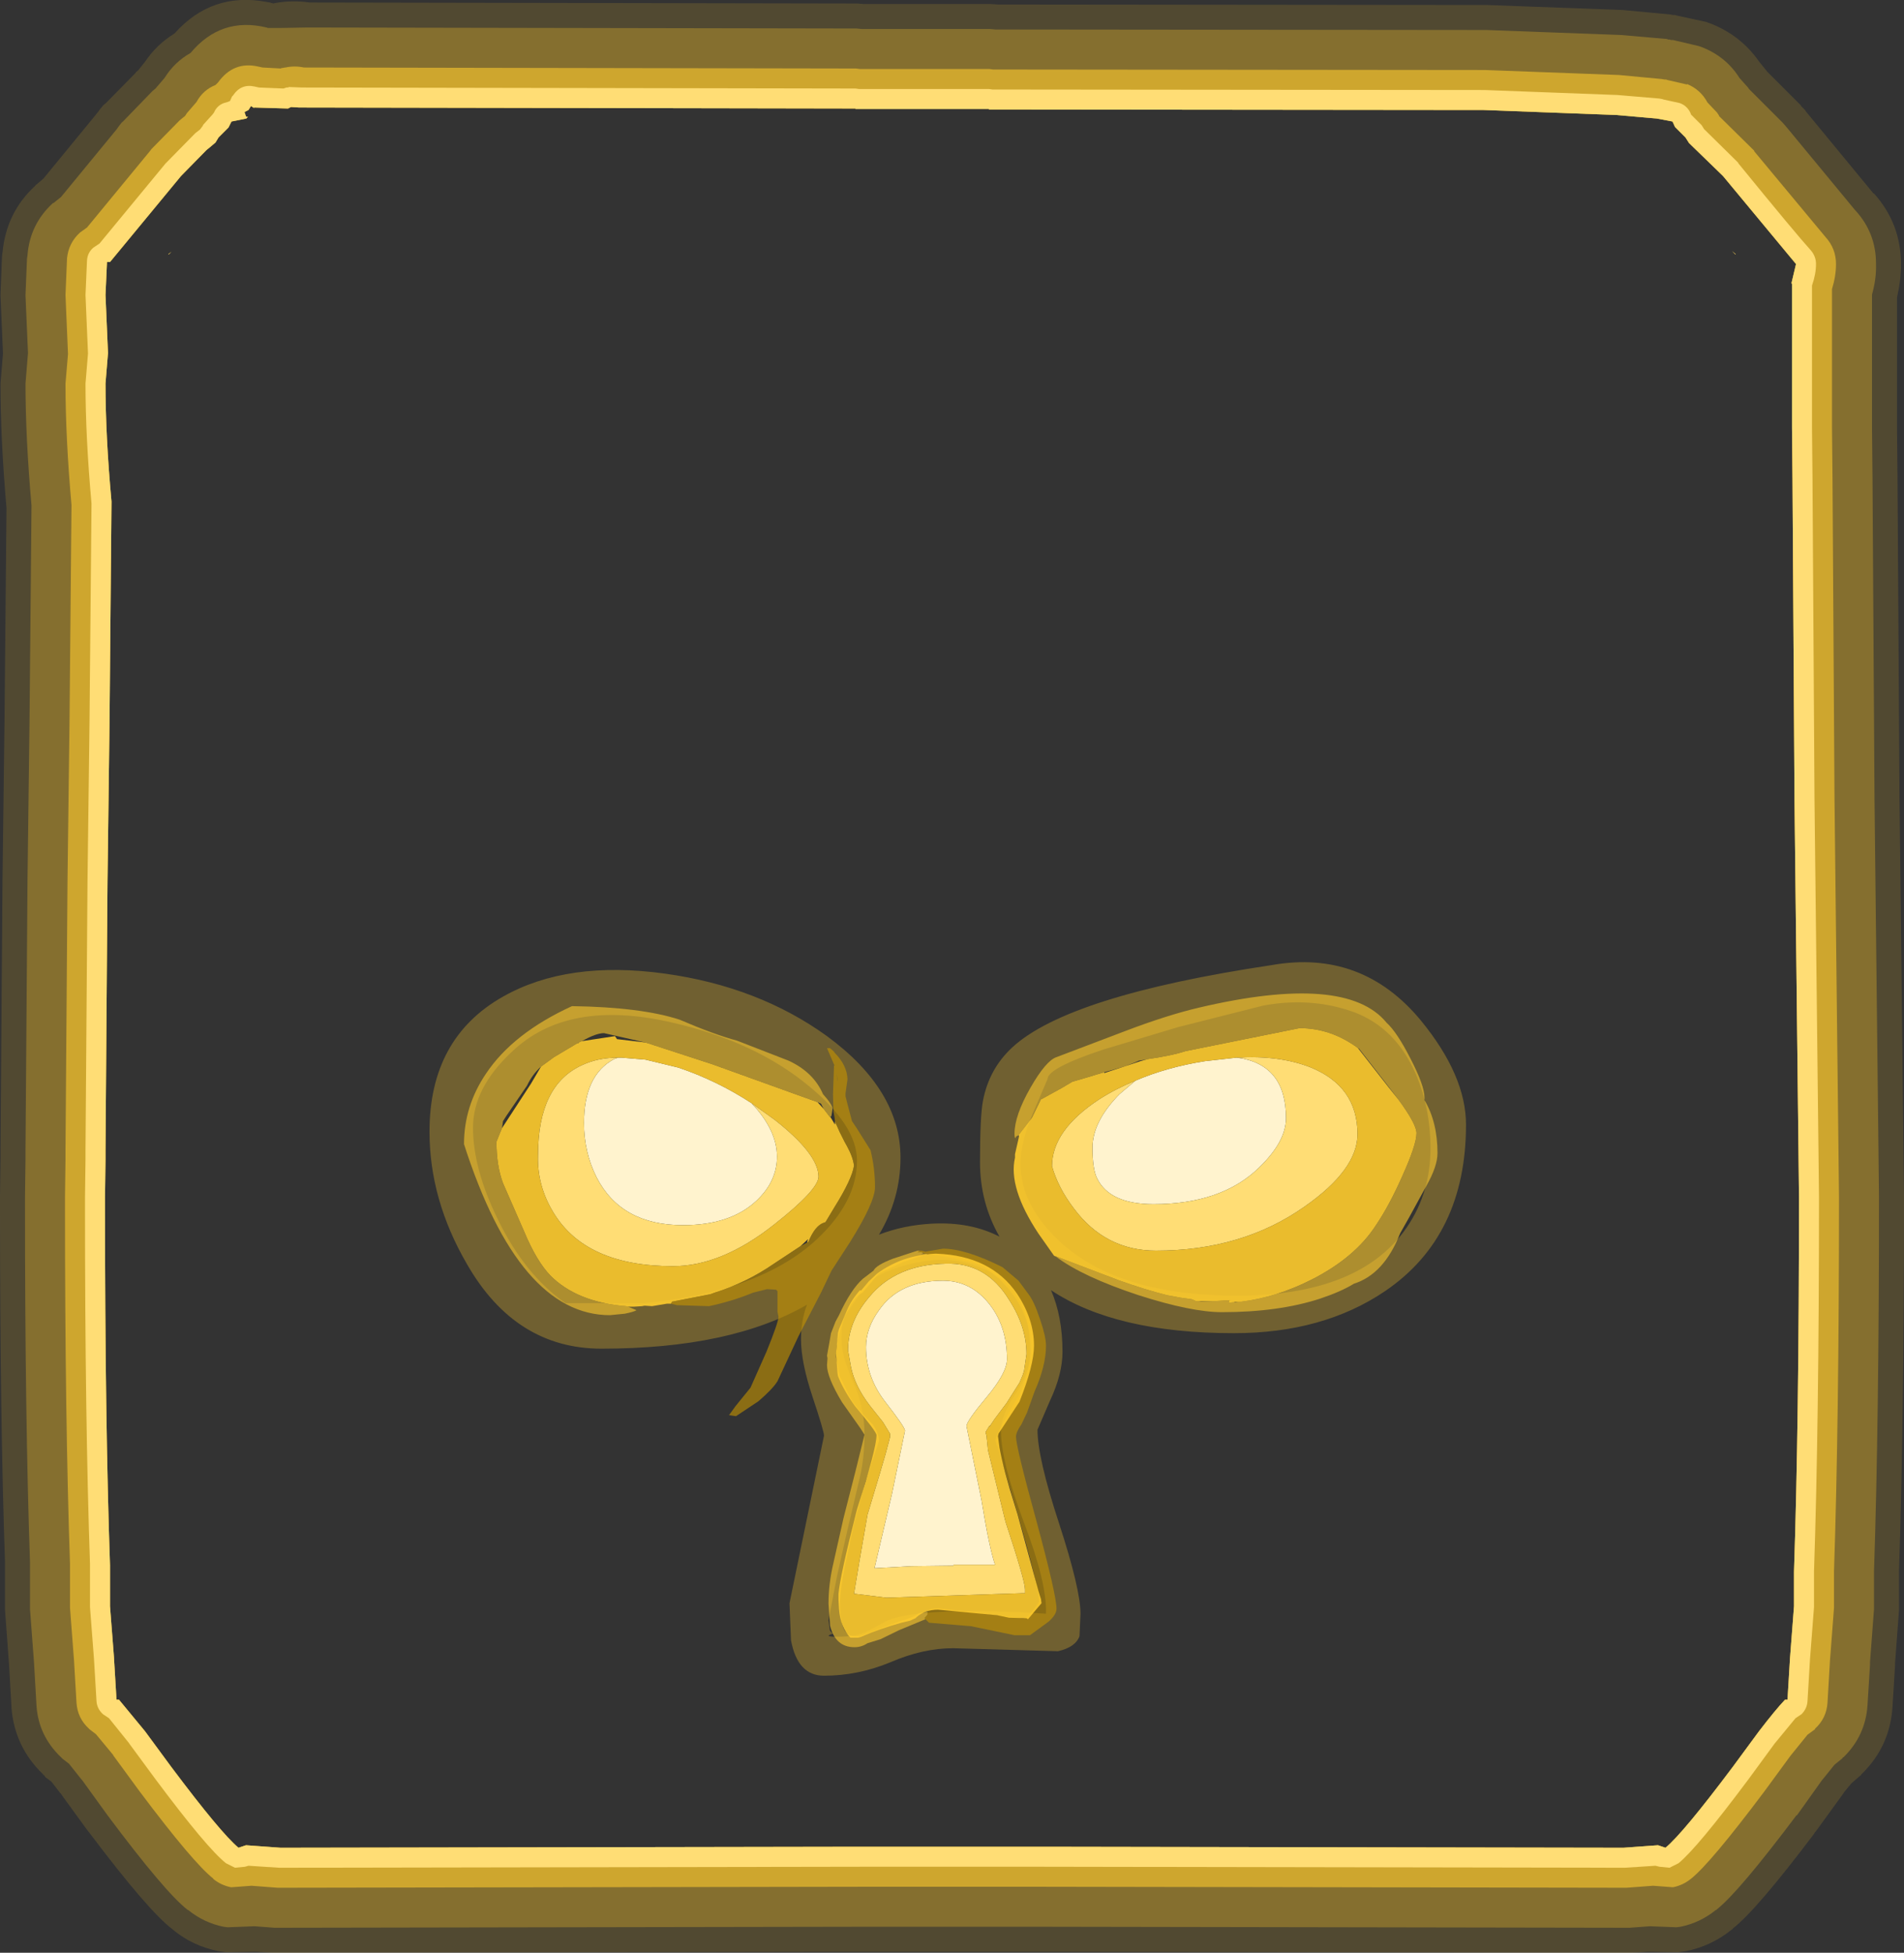 <?xml version="1.0" encoding="UTF-8" standalone="no"?>
<svg xmlns:ffdec="https://www.free-decompiler.com/flash" xmlns:xlink="http://www.w3.org/1999/xlink" ffdec:objectType="frame" height="195.25px" width="190.4px" xmlns="http://www.w3.org/2000/svg">
  <rect width="100%" height="100%" fill="#333333" stroke="none"/>
  <g transform="matrix(1.0, 0.0, 0.0, 1.0, 0.0, 0.0)">
    <use ffdec:characterId="249" height="195.25" transform="matrix(1.0, 0.0, 0.0, 1.0, 0.0, 0.0)" width="190.4" xlink:href="#sprite0"/>
  </g>
  <defs>
    <g id="sprite0" transform="matrix(1.0, 0.0, 0.0, 1.0, 90.2, 133.9)">
      <use ffdec:characterId="248" height="195.25" transform="matrix(1.0, 0.0, 0.0, 1.0, -90.2, -133.9)" width="190.4" xlink:href="#shape0"/>
    </g>
    <g id="shape0" transform="matrix(1.0, 0.0, 0.0, 1.0, 90.2, 133.9)">
      <path d="M86.55 -126.7 L89.9 -123.35 89.7 -123.5 89.9 -123.35 89.9 -123.3 90.35 -122.85 90.35 -122.8 90.6 -122.5 97.15 -114.55 97.2 -114.55 Q99.85 -111.6 99.9 -107.6 L99.9 -107.5 Q99.9 -105.9 99.5 -104.15 L99.5 -91.15 99.55 -86.1 99.75 -54.1 100.2 -14.2 100.2 -14.15 Q100.2 8.3 99.7 23.15 L99.7 23.3 99.7 23.35 99.7 26.55 99.7 26.8 99.7 26.9 99.7 27.05 99.7 27.1 99.3 32.45 99.3 32.7 99.05 36.75 Q98.8 40.7 96.0 43.45 L95.85 43.6 95.9 43.55 95.9 43.6 95.75 43.7 95.7 43.75 94.95 44.4 94.2 45.3 94.15 45.4 91.5 49.05 91.35 49.25 91.25 49.35 91.25 49.4 Q85.4 57.15 83.05 58.95 L83.05 59.0 82.95 59.05 Q80.9 60.7 78.35 61.2 L77.6 61.3 74.65 61.25 72.95 61.35 72.85 61.35 72.6 61.35 72.45 61.35 72.4 61.35 72.25 61.35 72.15 61.35 14.0 61.25 13.45 61.25 8.7 61.25 -2.65 61.25 -3.4 61.25 -3.45 61.25 -4.0 61.25 -61.85 61.35 -62.25 61.35 -62.35 61.35 -62.4 61.35 -62.5 61.35 -62.8 61.35 -62.9 61.35 -64.65 61.25 -67.5 61.3 -67.6 61.3 -68.3 61.2 Q-70.9 60.7 -72.9 59.05 L-72.95 59.0 Q-75.35 57.2 -81.3 49.3 L-81.5 49.05 -83.9 45.75 -84.1 45.45 -84.2 45.35 -85.05 44.25 -85.65 43.8 -85.7 43.75 -85.7 43.7 -85.8 43.6 -85.85 43.55 -85.85 43.6 -85.9 43.55 -85.85 43.55 -85.9 43.5 Q-88.75 40.75 -89.05 36.85 L-89.05 36.8 -89.3 32.45 -89.7 27.05 -89.7 26.9 -89.7 26.8 -89.7 26.7 -89.7 26.65 -89.7 23.6 -89.7 22.95 -89.7 22.8 -89.7 22.6 -89.7 22.55 -89.7 22.4 -89.7 22.25 Q-90.2 7.9 -90.2 -13.25 L-90.2 -13.7 -90.2 -14.2 -90.15 -18.0 -90.15 -18.05 -90.15 -18.85 -89.95 -45.8 -89.75 -61.65 -89.55 -83.1 Q-90.15 -90.0 -90.15 -95.5 L-90.15 -95.55 -89.9 -98.55 -90.15 -104.35 -90.15 -104.4 -90.0 -108.25 -89.95 -108.7 -89.95 -108.6 Q-89.6 -112.65 -86.65 -115.35 L-86.65 -115.4 -86.55 -115.45 -85.85 -116.05 -80.6 -122.45 -80.25 -122.9 -80.3 -122.85 -79.85 -123.4 -79.6 -123.6 -76.6 -126.65 -76.65 -126.65 -76.4 -126.85 -75.75 -127.65 Q-74.55 -129.45 -72.75 -130.55 -69.0 -134.75 -63.5 -133.7 L-63.2 -133.65 -63.05 -133.6 -62.85 -133.55 -62.7 -133.6 -62.65 -133.6 Q-60.95 -133.9 -59.25 -133.65 L-4.5 -133.55 -3.85 -133.5 8.85 -133.5 9.55 -133.45 58.3 -133.4 58.45 -133.4 58.5 -133.4 72.05 -132.9 76.85 -132.45 77.1 -132.4 77.15 -132.4 77.2 -132.4 77.3 -132.4 77.45 -132.35 80.45 -131.7 80.55 -131.65 80.85 -131.55 Q83.9 -130.35 85.7 -127.75 L86.55 -126.7 M71.85 48.55 L71.6 48.55 71.85 48.55 M83.35 -108.5 L83.35 -108.45 83.0 -108.8 83.35 -108.5 M88.95 -105.6 L89.4 -107.5 82.1 -116.3 78.7 -119.6 78.35 -120.15 77.3 -121.2 77.05 -121.75 75.75 -122.0 75.45 -122.05 71.45 -122.4 58.2 -122.9 8.7 -122.95 8.7 -123.0 -4.65 -123.0 -4.65 -123.05 -60.3 -123.15 -61.1 -123.2 -61.4 -123.05 -64.8 -123.15 -64.8 -123.1 -65.1 -123.3 -65.35 -122.9 -65.75 -122.7 -65.6 -122.25 -65.4 -122.2 -65.55 -122.1 -65.55 -122.05 -67.05 -121.75 -67.35 -121.15 -68.35 -120.15 -68.65 -119.65 -69.3 -119.1 -69.55 -118.9 -72.1 -116.3 -79.2 -107.7 -79.5 -107.7 -79.65 -104.4 -79.4 -98.6 -79.65 -95.55 Q-79.65 -90.3 -79.05 -83.75 L-79.25 -61.5 -79.45 -45.7 -79.65 -18.9 -79.65 -18.0 -79.7 -14.2 -79.7 -13.7 -79.7 -13.25 Q-79.7 8.2 -79.2 22.6 L-79.2 23.25 -79.2 26.7 -78.8 31.85 -78.8 31.9 -78.55 36.05 -78.3 36.05 -75.7 39.2 -73.05 42.8 Q-68.1 49.4 -66.35 50.85 L-65.6 50.6 -62.15 50.85 -4.0 50.75 -3.45 50.75 8.7 50.75 13.45 50.75 14.0 50.75 72.15 50.85 75.6 50.6 76.35 50.85 Q78.1 49.4 83.05 42.8 L85.7 39.2 Q87.35 37.05 88.3 36.05 L88.55 36.05 88.8 31.9 89.2 26.7 89.2 23.25 Q89.7 8.4 89.7 -14.2 L89.25 -53.9 89.05 -86.0 89.0 -91.15 89.0 -105.5 88.95 -105.6 M-73.35 -108.5 L-73.05 -108.75 -73.35 -108.45 -73.35 -108.5" fill="#ffcb2d" fill-opacity="0.149" fill-rule="evenodd" stroke="none"/>
      <path d="M84.6 -125.15 L84.7 -125.0 88.0 -121.7 88.05 -121.65 88.4 -121.25 88.65 -120.95 95.3 -112.9 95.35 -112.85 Q97.4 -110.6 97.4 -107.55 L97.4 -107.5 Q97.45 -106.05 97.0 -104.45 L97.0 -91.15 97.05 -86.05 97.25 -54.05 97.7 -14.2 97.7 -14.15 Q97.7 8.35 97.2 23.2 L97.2 23.3 97.2 23.35 97.2 26.6 97.2 26.85 97.2 27.0 96.8 32.3 96.8 32.55 96.8 32.6 96.55 36.6 Q96.35 39.65 94.15 41.8 L94.1 41.8 94.05 41.9 93.25 42.55 92.0 44.1 92.1 43.95 89.5 47.6 89.45 47.6 Q83.7 55.25 81.5 57.0 L81.45 57.05 81.35 57.1 Q79.8 58.35 77.85 58.75 L77.45 58.8 77.4 58.8 74.8 58.7 72.75 58.85 72.5 58.85 72.3 58.85 72.15 58.85 14.0 58.75 13.45 58.75 8.7 58.75 -2.85 58.75 -3.4 58.75 -3.45 58.75 -4.0 58.75 -61.95 58.85 -62.3 58.85 -62.5 58.85 -62.75 58.85 -64.75 58.7 -67.35 58.8 -67.45 58.8 -67.85 58.75 Q-69.8 58.35 -71.35 57.1 L-71.45 57.05 Q-73.7 55.3 -79.45 47.6 L-82.05 44.0 -82.0 44.1 -82.15 43.9 -83.3 42.45 -83.95 41.95 -84.0 41.9 -84.1 41.8 Q-86.35 39.65 -86.55 36.65 L-86.8 32.3 -87.2 27.0 -87.2 26.85 -87.2 26.7 -87.2 26.65 -87.2 23.55 -87.2 22.85 -87.2 22.7 -87.2 22.6 -87.2 22.55 -87.2 22.45 -87.2 22.3 Q-87.7 7.95 -87.7 -13.25 L-87.7 -13.7 -87.7 -14.2 -87.65 -18.0 -87.65 -18.05 -87.65 -18.9 -87.45 -45.8 -87.25 -61.6 -87.05 -83.35 Q-87.65 -90.15 -87.65 -95.55 L-87.4 -98.6 -87.65 -104.35 -87.65 -104.4 -87.5 -108.05 -87.45 -108.35 -87.45 -108.4 Q-87.2 -111.5 -84.9 -113.6 L-84.85 -113.6 -84.1 -114.2 -78.55 -120.95 -78.3 -121.3 -77.95 -121.75 -78.0 -121.65 -74.95 -124.8 -74.65 -125.05 -73.75 -126.1 Q-72.75 -127.7 -71.15 -128.6 -68.1 -132.25 -63.55 -131.15 L-63.7 -131.2 -63.4 -131.1 -62.5 -131.1 -62.3 -131.1 -59.45 -131.15 -4.55 -131.05 -4.05 -131.0 8.8 -131.0 9.35 -130.95 58.3 -130.9 58.4 -130.9 71.9 -130.4 76.5 -130.0 76.6 -129.95 76.75 -129.95 76.9 -129.9 77.05 -129.9 77.1 -129.9 79.65 -129.3 79.95 -129.2 Q82.4 -128.25 83.75 -126.1 L84.6 -125.15 M83.1 -108.7 L83.35 -108.5 83.35 -108.45 83.1 -108.7 M71.85 48.55 L71.6 48.55 71.85 48.55 M89.0 -105.5 L88.95 -105.6 89.4 -107.5 82.1 -116.3 78.7 -119.6 78.35 -120.15 77.3 -121.2 77.05 -121.75 75.75 -122.0 75.45 -122.05 71.45 -122.4 58.2 -122.9 8.7 -122.95 8.7 -123.0 -4.65 -123.0 -4.65 -123.05 -60.3 -123.15 -61.1 -123.2 -61.4 -123.05 -64.8 -123.15 -64.8 -123.1 -65.1 -123.3 -65.35 -122.9 -65.75 -122.7 -65.6 -122.25 -65.4 -122.2 -65.55 -122.1 -65.55 -122.05 -67.05 -121.75 -67.35 -121.15 -68.35 -120.15 -68.65 -119.65 -69.3 -119.1 -69.55 -118.9 -72.1 -116.3 -79.2 -107.7 -79.5 -107.7 -79.65 -104.4 -79.4 -98.6 -79.65 -95.55 Q-79.65 -90.3 -79.05 -83.75 L-79.25 -61.5 -79.45 -45.7 -79.65 -18.9 -79.65 -18.0 -79.7 -14.2 -79.7 -13.7 -79.7 -13.25 Q-79.7 8.2 -79.2 22.6 L-79.2 23.25 -79.2 26.7 -78.8 31.85 -78.8 31.9 -78.55 36.05 -78.3 36.05 -75.7 39.2 -73.05 42.8 Q-68.1 49.4 -66.35 50.85 L-65.6 50.6 -62.15 50.85 -4.0 50.75 -3.45 50.75 8.7 50.75 13.45 50.75 14.0 50.75 72.15 50.85 75.6 50.6 76.35 50.85 Q78.1 49.4 83.05 42.8 L85.7 39.2 Q87.35 37.05 88.3 36.05 L88.55 36.05 88.8 31.9 89.2 26.7 89.2 23.25 Q89.7 8.4 89.7 -14.2 L89.25 -53.9 89.05 -86.0 89.0 -91.15 89.0 -105.5 M83.05 -108.75 L83.0 -108.8 83.05 -108.75 M-73.35 -108.5 L-73.05 -108.75 -73.35 -108.45 -73.35 -108.5" fill="#ffcb2d" fill-opacity="0.298" fill-rule="evenodd" stroke="none"/>
      <path d="M81.6 -122.5 L81.7 -122.35 81.7 -122.3 85.1 -118.95 85.25 -118.8 85.2 -118.8 92.35 -110.2 Q93.4 -109.05 93.4 -107.5 93.4 -106.3 93.0 -105.0 L93.0 -91.15 93.05 -86.05 93.25 -54.0 93.7 -14.2 93.7 -14.15 Q93.7 8.35 93.2 23.2 L93.2 23.3 93.2 23.35 93.2 26.65 93.2 26.85 92.8 32.1 92.55 36.35 Q92.45 37.9 91.3 38.95 L91.3 39.0 90.55 39.55 88.85 41.65 86.25 45.2 Q80.85 52.4 78.9 53.95 78.1 54.6 77.1 54.8 L75.1 54.65 72.45 54.85 72.4 54.85 72.15 54.85 14.0 54.75 13.45 54.75 8.7 54.75 -3.0 54.75 -3.45 54.75 -4.0 54.75 -62.05 54.85 -62.35 54.85 -62.45 54.85 -65.05 54.65 -67.05 54.8 -67.1 54.8 Q-68.1 54.6 -68.9 53.95 L-68.85 53.95 Q-70.85 52.4 -76.25 45.2 L-78.85 41.65 -78.9 41.55 -80.6 39.5 -81.25 39.0 -81.3 38.95 Q-82.45 37.9 -82.55 36.35 L-82.8 32.1 -83.2 26.85 -83.2 26.8 -83.2 26.7 -83.2 23.4 -83.2 22.75 -83.2 22.6 -83.2 22.45 Q-83.7 8.05 -83.7 -13.25 L-83.7 -13.7 -83.7 -14.2 -83.65 -18.0 -83.65 -18.9 -83.45 -45.75 -83.25 -61.55 -83.05 -83.4 Q-83.65 -90.15 -83.65 -95.55 L-83.4 -98.5 -83.65 -104.4 -83.5 -108.0 -83.5 -108.05 Q-83.35 -109.6 -82.2 -110.65 L-81.5 -111.15 -75.2 -118.8 -75.05 -119.0 -72.25 -121.85 -71.95 -122.1 -71.7 -122.3 -71.5 -122.6 -70.55 -123.7 Q-69.9 -124.9 -68.65 -125.4 L-68.4 -125.65 Q-66.85 -127.8 -64.4 -127.25 L-63.95 -127.15 -62.1 -127.05 -62.05 -127.1 -61.95 -127.1 -61.7 -127.15 -61.65 -127.15 Q-60.75 -127.35 -59.8 -127.15 L-4.6 -127.05 -4.2 -127.0 8.75 -127.0 9.1 -126.95 58.3 -126.9 71.7 -126.4 75.95 -126.0 76.25 -125.95 76.4 -125.95 76.55 -125.9 78.5 -125.45 78.5 -125.5 Q79.85 -124.95 80.55 -123.65 L81.5 -122.65 81.6 -122.5 M71.85 48.55 L71.6 48.55 71.85 48.55 M88.95 -105.6 L89.4 -107.5 82.1 -116.3 78.7 -119.6 78.35 -120.15 77.3 -121.2 77.05 -121.75 75.75 -122.0 75.45 -122.05 71.45 -122.4 58.2 -122.9 8.7 -122.95 8.7 -123.0 -4.65 -123.0 -4.65 -123.05 -60.3 -123.15 -61.1 -123.2 -61.4 -123.05 -64.8 -123.15 -64.8 -123.1 -65.1 -123.3 -65.35 -122.9 -65.75 -122.7 -65.6 -122.25 -65.4 -122.2 -65.55 -122.1 -65.55 -122.05 -67.05 -121.75 -67.35 -121.15 -68.35 -120.15 -68.65 -119.65 -69.3 -119.1 -69.55 -118.9 -72.1 -116.3 -79.2 -107.7 -79.5 -107.7 -79.65 -104.4 -79.4 -98.6 -79.65 -95.55 Q-79.65 -90.3 -79.05 -83.75 L-79.25 -61.5 -79.45 -45.7 -79.65 -18.9 -79.65 -18.0 -79.7 -14.2 -79.7 -13.7 -79.7 -13.25 Q-79.7 8.2 -79.2 22.6 L-79.2 23.25 -79.2 26.7 -78.8 31.85 -78.8 31.9 -78.55 36.05 -78.3 36.05 -75.7 39.2 -73.05 42.8 Q-68.1 49.4 -66.35 50.85 L-65.6 50.6 -62.15 50.85 -4.0 50.75 -3.45 50.75 8.7 50.75 13.45 50.75 14.0 50.75 72.15 50.85 75.6 50.6 76.35 50.85 Q78.1 49.4 83.05 42.8 L85.7 39.2 Q87.35 37.05 88.3 36.05 L88.55 36.05 88.8 31.9 89.2 26.7 89.2 23.25 Q89.7 8.4 89.7 -14.2 L89.25 -53.9 89.05 -86.0 89.0 -91.15 89.0 -105.5 88.95 -105.6 M83.35 -108.5 L83.35 -108.45 83.0 -108.8 83.35 -108.5 M-73.35 -108.5 L-73.05 -108.75 -73.35 -108.45 -73.35 -108.5" fill="#ffcb2d" fill-opacity="0.6" fill-rule="evenodd" stroke="none"/>
      <path d="M83.65 -117.55 Q89.4 -110.5 90.9 -108.85 91.4 -108.25 91.4 -107.5 91.4 -106.5 91.0 -105.35 L91.0 -91.15 91.05 -86.0 91.25 -53.95 91.7 -14.2 91.7 -14.15 Q91.7 8.4 91.2 23.25 L91.2 23.35 91.2 26.7 91.2 26.8 90.8 32.0 90.55 36.2 Q90.5 36.95 89.95 37.5 L89.35 37.9 87.25 40.45 84.65 44.0 Q79.5 50.9 77.65 52.4 L76.75 52.85 75.75 52.75 75.35 52.65 72.3 52.85 72.15 52.85 14.0 52.75 13.45 52.75 8.7 52.75 -3.1 52.75 -3.45 52.75 -4.0 52.75 -62.15 52.85 -62.3 52.85 -65.35 52.65 -65.7 52.75 -66.7 52.85 -67.6 52.4 Q-69.5 50.9 -74.65 44.0 L-77.3 40.4 -77.25 40.45 -79.3 37.9 -79.9 37.5 Q-80.5 36.95 -80.55 36.2 L-80.8 32.0 -81.2 26.8 -81.2 26.7 -81.2 23.35 -81.2 22.65 -81.2 22.5 Q-81.7 8.1 -81.7 -13.25 L-81.7 -13.7 -81.7 -14.2 -81.65 -18.0 -81.65 -18.9 -81.45 -45.75 -81.25 -61.55 -81.05 -83.55 Q-81.65 -90.25 -81.65 -95.55 L-81.4 -98.55 -81.65 -104.4 -81.5 -107.85 Q-81.45 -108.65 -80.85 -109.15 L-80.25 -109.55 -73.65 -117.55 -73.55 -117.65 -70.9 -120.35 -70.65 -120.6 -70.2 -120.95 -69.9 -121.35 -69.9 -121.4 -68.95 -122.45 -68.8 -122.65 Q-68.5 -123.35 -67.8 -123.6 L-67.45 -123.7 -67.2 -123.8 -67.0 -124.25 -66.9 -124.35 Q-66.1 -125.55 -64.75 -125.25 L-64.3 -125.15 -61.85 -125.05 -61.55 -125.15 -61.4 -125.15 -61.3 -125.2 -60.0 -125.15 -4.65 -125.05 -4.3 -125.0 8.7 -125.0 9.05 -124.95 58.25 -124.9 71.55 -124.4 75.7 -124.05 76.0 -124.0 76.15 -123.95 77.75 -123.6 Q78.5 -123.35 78.85 -122.6 L78.9 -122.45 79.95 -121.4 80.05 -121.25 80.2 -121.0 83.6 -117.65 83.65 -117.55 M71.85 48.55 L71.65 48.55 71.85 48.55 M83.35 -108.5 L83.35 -108.45 83.0 -108.8 83.35 -108.5 M88.95 -105.6 L89.4 -107.5 82.1 -116.3 78.7 -119.6 78.35 -120.15 77.3 -121.2 77.05 -121.75 75.75 -122.0 75.45 -122.05 71.45 -122.4 58.2 -122.9 8.7 -122.95 8.7 -123.0 -4.65 -123.0 -4.65 -123.05 -60.3 -123.15 -61.1 -123.2 -61.4 -123.05 -64.8 -123.15 -64.8 -123.1 -65.1 -123.3 -65.35 -122.9 -65.75 -122.7 -65.6 -122.25 -65.4 -122.2 -65.55 -122.1 -65.55 -122.05 -67.05 -121.75 -67.35 -121.15 -68.35 -120.15 -68.65 -119.65 -69.3 -119.1 -69.55 -118.9 -72.1 -116.3 -79.2 -107.7 -79.5 -107.7 -79.65 -104.4 -79.4 -98.6 -79.65 -95.55 Q-79.65 -90.3 -79.05 -83.75 L-79.25 -61.5 -79.45 -45.7 -79.65 -18.9 -79.65 -18.0 -79.7 -14.2 -79.7 -13.7 -79.7 -13.25 Q-79.7 8.2 -79.2 22.6 L-79.2 23.25 -79.2 26.7 -78.8 31.85 -78.8 31.9 -78.55 36.05 -78.3 36.05 -75.7 39.2 -73.05 42.8 Q-68.1 49.4 -66.35 50.85 L-65.6 50.6 -62.15 50.85 -4.0 50.75 -3.45 50.75 8.7 50.75 13.45 50.75 14.0 50.75 72.15 50.85 75.6 50.6 76.35 50.85 Q78.1 49.4 83.05 42.8 L85.7 39.2 Q87.35 37.05 88.3 36.05 L88.55 36.05 88.8 31.9 89.2 26.7 89.2 23.25 Q89.7 8.4 89.7 -14.2 L89.25 -53.9 89.05 -86.0 89.0 -91.15 89.0 -105.5 88.95 -105.6 M-73.05 -108.7 L-73.35 -108.45 -73.35 -108.5 -73.05 -108.7" fill="#ffdd75" fill-rule="evenodd" stroke="none"/>
      <path d="M27.6 -31.2 L20.1 -28.95 Q14.55 -27.1 14.55 -26.0 L13.2 -22.85 Q11.85 -19.75 11.85 -17.55 11.85 -13.35 15.9 -9.65 21.75 -4.35 33.45 -4.35 45.3 -4.35 50.1 -10.65 52.85 -14.3 52.85 -19.1 52.85 -22.95 51.45 -26.35 49.45 -31.1 45.2 -32.7 40.9 -34.25 36.1 -33.35 L27.6 -31.2 M6.3 -7.65 Q3.35 -8.35 -0.15 -7.25 -3.25 -6.25 -3.75 -5.15 L-5.7 -2.35 Q-6.05 -1.65 -6.05 0.0 -6.05 1.7 -4.9 4.25 -3.75 6.8 -3.75 9.5 -3.75 11.75 -4.2 13.75 L-5.45 19.05 -6.5 23.7 -7.35 28.1 -7.2 29.15 -6.9 29.45 Q-7.95 29.75 -6.45 29.75 -4.55 29.75 -3.45 29.2 L-1.4 28.1 Q2.3 26.7 14.4 27.45 14.5 24.35 12.2 18.35 9.9 12.2 9.9 9.2 9.9 7.6 11.35 5.5 12.8 3.4 12.8 1.4 12.8 -2.4 11.5 -4.4 10.0 -6.7 6.3 -7.65 M8.1 -23.85 Q8.7 -27.0 11.0 -29.15 16.6 -34.35 36.95 -37.4 46.0 -39.0 51.9 -31.85 56.4 -26.35 56.4 -21.45 56.4 -10.3 48.3 -4.8 42.1 -0.6 33.2 -0.6 21.35 -0.6 14.9 -4.9 16.05 -2.25 16.05 1.25 16.05 3.5 14.8 6.15 L13.55 9.05 Q13.55 11.85 15.7 18.4 17.85 25.0 17.85 27.45 L17.75 29.7 Q17.35 30.8 15.6 31.2 L5.1 30.9 Q2.1 30.9 -1.15 32.3 -4.4 33.65 -7.8 33.65 -10.45 33.65 -11.1 30.1 L-11.25 26.4 -7.8 9.65 Q-7.8 9.2 -8.95 5.75 -10.1 2.3 -10.1 0.0 -10.1 -1.85 -9.5 -3.45 -17.1 0.95 -30.05 0.95 -38.65 0.95 -43.5 -7.5 -47.25 -13.95 -47.25 -20.75 -47.25 -30.1 -39.9 -34.25 -33.45 -37.9 -23.7 -36.55 -14.35 -35.25 -7.5 -30.3 -0.15 -24.9 -0.15 -18.15 -0.15 -14.05 -2.3 -10.45 0.15 -11.4 3.0 -11.55 6.85 -11.75 9.75 -10.25 7.8 -13.65 7.8 -17.7 7.8 -22.35 8.1 -23.85 M-39.05 -28.7 Q-42.9 -25.1 -42.9 -21.15 -42.9 -17.05 -40.45 -12.05 -37.75 -6.45 -33.65 -3.6 L-25.85 -3.6 Q-14.2 -4.7 -8.5 -10.0 -4.5 -13.75 -4.5 -17.85 -4.5 -21.35 -9.3 -25.3 -14.65 -29.75 -22.95 -31.65 -33.45 -34.1 -39.05 -28.7" fill="#ffcb2d" fill-opacity="0.298" fill-rule="evenodd" stroke="none"/>
      <path d="M2.55 -8.5 L0.2 -7.75 -2.3 -6.6 -3.95 -4.65 Q-4.9 -4.2 -5.7 -2.3 -6.6 -0.15 -6.6 1.8 L-6.25 3.65 -5.25 5.7 Q-4.7 6.75 -3.25 8.2 L-2.95 8.5 Q-2.3 9.4 -2.3 10.15 L-3.65 14.25 -4.8 18.45 -5.65 22.4 Q-6.2 25.0 -6.2 26.45 -6.2 29.6 -4.85 29.7 L-4.2 29.7 -0.2 28.2 Q1.2 27.8 1.7 27.4 L2.6 27.2 2.55 27.35 2.55 27.55 2.25 27.9 2.35 28.0 -0.3 29.1 -2.15 30.0 -3.45 30.4 Q-4.05 30.8 -4.75 30.8 -6.65 30.8 -7.2 28.65 L-7.35 26.45 Q-7.35 24.45 -6.85 22.35 L-5.85 17.9 -4.65 13.2 -3.75 9.55 -4.2 8.85 -6.0 6.3 Q-7.5 3.8 -7.5 2.6 L-7.45 1.9 -7.5 1.65 -7.3 0.55 -7.1 -0.6 -6.65 -1.75 -6.3 -2.4 Q-5.1 -5.0 -3.9 -6.05 L-2.85 -6.85 Q-2.6 -7.4 -0.9 -8.05 L1.55 -8.85 1.8 -8.85 1.55 -8.7 1.95 -8.7 2.15 -8.6 2.1 -8.6 2.15 -8.6 1.9 -8.5 2.45 -8.55 2.55 -8.5" fill="#ffcb2d" fill-opacity="0.6" fill-rule="evenodd" stroke="none"/>
      <path d="M2.6 27.2 Q2.75 26.9 3.65 26.9 L12.1 27.9 Q12.65 27.9 13.7 26.25 13.7 24.85 11.55 17.45 L9.55 10.75 9.45 10.55 9.45 10.5 9.35 10.15 Q9.35 9.65 10.55 7.55 L11.9 5.25 Q12.9 2.65 12.9 0.95 12.9 -2.95 9.75 -6.0 L8.3 -7.2 8.2 -7.25 Q6.25 -8.0 2.55 -8.5 L2.45 -8.55 2.25 -8.55 2.15 -8.6 2.1 -8.6 2.15 -8.6 1.95 -8.7 1.55 -8.7 1.8 -8.85 1.95 -8.85 2.35 -8.75 4.1 -9.05 Q6.35 -9.05 10.05 -7.2 L11.65 -5.85 12.65 -4.5 Q13.2 -3.8 13.8 -2.0 14.4 -0.25 14.4 0.65 14.4 2.65 13.25 5.25 L12.5 7.35 11.95 8.5 Q11.4 9.3 11.4 9.75 11.4 10.75 13.45 18.2 15.45 25.6 15.45 26.95 15.45 27.55 14.65 28.25 L12.8 29.6 11.25 29.6 6.9 28.7 2.7 28.35 2.35 28.0 2.25 27.9 2.55 27.55 2.55 27.35 2.6 27.2" fill="#c69500" fill-opacity="0.6" fill-rule="evenodd" stroke="none"/>
      <path d="M23.35 -25.85 Q26.5 -27.2 30.3 -27.8 L33.45 -28.15 33.5 -28.15 Q38.4 -27.5 38.4 -22.1 38.4 -19.75 35.7 -17.15 31.95 -13.5 25.15 -13.5 20.75 -13.5 19.5 -16.1 19.05 -17.0 19.05 -19.15 19.05 -21.75 21.75 -24.5 L23.35 -25.85 M4.1 -5.85 Q6.85 -5.85 8.7 -3.55 10.5 -1.3 10.5 2.0 10.5 3.35 8.5 5.75 6.45 8.2 6.45 8.7 L7.95 16.1 Q8.7 20.75 9.3 22.55 L5.15 22.55 5.15 22.65 0.95 22.7 -2.75 22.9 -1.0 15.45 0.3 9.15 Q0.3 8.8 -1.65 6.3 -3.6 3.8 -3.6 0.8 -3.6 -1.1 -2.3 -2.9 -0.25 -5.85 4.1 -5.85 M-15.05 -23.6 Q-12.5 -20.9 -12.5 -18.25 -12.5 -15.75 -14.6 -13.8 -17.2 -11.4 -21.9 -11.4 -28.1 -11.4 -30.55 -16.2 -31.8 -18.7 -31.8 -21.6 -31.8 -26.4 -28.8 -28.0 L-28.4 -28.15 -28.05 -28.15 -25.65 -27.95 -22.55 -27.2 -22.35 -27.15 Q-18.5 -25.85 -15.05 -23.6" fill="#fff3ce" fill-rule="evenodd" stroke="none"/>
      <path d="M33.5 -28.15 Q37.7 -28.4 40.8 -27.2 45.55 -25.3 45.55 -20.5 45.55 -16.95 40.25 -13.25 34.0 -8.85 25.4 -8.85 20.35 -8.85 17.2 -13.05 15.6 -15.15 15.0 -17.3 15.0 -20.9 19.75 -24.0 21.4 -25.05 23.35 -25.85 L21.75 -24.5 Q19.05 -21.75 19.05 -19.15 19.05 -17.0 19.5 -16.1 20.75 -13.5 25.15 -13.5 31.95 -13.5 35.7 -17.15 38.4 -19.75 38.4 -22.1 38.4 -27.5 33.5 -28.15 M4.1 -5.85 Q-0.25 -5.85 -2.3 -2.9 -3.6 -1.1 -3.6 0.8 -3.6 3.8 -1.65 6.3 0.3 8.8 0.3 9.15 L-1.0 15.45 -2.75 22.9 0.95 22.7 5.15 22.65 5.15 22.55 9.3 22.55 Q8.7 20.75 7.95 16.1 L6.45 8.7 Q6.45 8.2 8.5 5.75 10.5 3.35 10.5 2.0 10.5 -1.3 8.7 -3.55 6.85 -5.85 4.1 -5.85 M8.75 8.7 L8.75 8.65 8.35 9.3 8.45 9.65 8.6 11.1 10.2 17.65 10.35 18.25 Q12.3 24.15 12.3 25.0 L12.3 25.4 12.05 25.4 -1.55 25.85 -4.8 25.45 -4.25 22.15 -3.45 17.55 -2.25 13.55 -1.65 11.5 -1.2 9.8 -1.2 9.45 -1.9 8.3 -3.25 6.6 Q-4.7 4.7 -5.1 2.8 L-5.4 1.1 Q-5.4 -1.75 -3.25 -4.25 -0.6 -7.45 4.35 -7.55 8.4 -7.7 10.7 -3.95 12.45 -1.25 12.45 1.5 L12.2 3.2 12.05 3.65 11.75 4.35 10.45 6.4 9.25 8.0 8.85 8.6 8.75 8.7 M-28.4 -28.15 L-28.8 -28.0 Q-31.8 -26.4 -31.8 -21.6 -31.8 -18.7 -30.55 -16.2 -28.1 -11.4 -21.9 -11.4 -17.2 -11.4 -14.6 -13.8 -12.5 -15.75 -12.5 -18.25 -12.5 -20.9 -15.05 -23.6 L-12.75 -21.95 Q-8.35 -18.5 -8.35 -16.25 -8.35 -14.95 -12.8 -11.45 -18.05 -7.3 -22.9 -7.3 -31.6 -7.3 -34.85 -12.65 -36.5 -15.35 -36.4 -18.4 -36.4 -25.4 -32.0 -27.4 -30.4 -28.15 -28.4 -28.15" fill="#ffdd75" fill-rule="evenodd" stroke="none"/>
      <path d="M33.5 -28.15 L33.45 -28.15 30.3 -27.8 Q26.5 -27.2 23.35 -25.85 21.4 -25.05 19.75 -24.0 15.0 -20.9 15.0 -17.3 15.6 -15.15 17.2 -13.05 20.35 -8.85 25.4 -8.85 34.0 -8.85 40.25 -13.25 45.55 -16.95 45.55 -20.5 45.55 -25.3 40.8 -27.2 37.7 -28.4 33.5 -28.15 M22.95 -27.5 L23.85 -27.8 24.4 -27.95 24.55 -28.0 Q27.0 -28.35 28.35 -28.8 L39.75 -31.1 Q42.9 -31.1 45.6 -29.1 L48.65 -25.2 49.65 -23.95 Q51.45 -21.5 51.45 -20.6 51.45 -19.45 50.05 -16.35 48.75 -13.4 47.4 -11.4 45.3 -8.15 40.95 -5.95 37.5 -4.2 33.95 -3.75 L33.7 -3.75 33.65 -3.75 33.2 -3.75 33.3 -3.7 32.65 -3.65 32.75 -3.9 31.2 -3.8 31.1 -3.8 29.65 -3.8 29.4 -3.8 29.2 -3.9 28.95 -4.0 27.85 -4.15 26.5 -4.4 Q24.3 -4.95 21.65 -5.9 L15.35 -8.3 15.4 -8.25 15.3 -8.3 15.2 -8.35 13.65 -10.55 Q10.6 -15.15 11.3 -18.15 L11.3 -18.5 11.7 -20.25 11.7 -20.35 11.65 -20.4 13.0 -22.15 13.9 -24.0 13.95 -24.0 15.95 -25.1 17.05 -25.75 18.1 -26.05 20.25 -26.7 20.2 -26.6 22.95 -27.5 M3.45 -8.55 Q8.9 -8.35 11.5 -4.55 13.2 -2.0 13.2 0.65 13.2 2.6 11.75 6.25 L9.65 9.45 9.6 9.7 9.75 10.85 Q10.1 12.9 11.35 16.85 L11.55 17.5 13.65 25.2 13.9 26.0 13.95 26.4 12.6 28.0 12.45 27.9 10.7 27.85 9.5 27.6 3.6 27.05 Q2.3 27.05 1.45 27.8 L1.35 27.9 0.8 28.15 -0.05 28.35 Q-2.2 28.95 -3.95 29.7 L-4.05 29.75 -4.4 29.85 -5.15 29.85 Q-6.15 28.85 -6.3 27.0 L-6.35 26.1 -6.35 25.45 Q-6.2 23.7 -4.55 17.2 L-4.45 16.85 Q-2.55 10.9 -2.55 9.6 -2.55 9.25 -4.7 6.7 -5.85 5.1 -6.4 3.7 L-6.45 3.4 -6.6 1.4 -6.4 -0.65 -6.3 -1.0 -5.5 -2.9 Q-5.05 -3.95 -4.2 -4.9 L-4.1 -4.85 -3.35 -5.75 -3.3 -5.8 -2.5 -6.55 Q0.0 -8.4 3.3 -8.55 L3.45 -8.55 M8.85 8.6 L9.25 8.0 10.45 6.4 11.75 4.35 12.05 3.65 12.2 3.2 12.45 1.5 Q12.45 -1.25 10.7 -3.95 8.4 -7.7 4.35 -7.55 -0.6 -7.45 -3.25 -4.25 -5.4 -1.75 -5.4 1.1 L-5.1 2.8 Q-4.7 4.7 -3.25 6.6 L-1.9 8.3 -1.2 9.45 -1.2 9.8 -1.65 11.5 -2.25 13.55 -3.45 17.55 -4.25 22.15 -4.8 25.45 -1.55 25.85 12.05 25.4 12.3 25.4 12.3 25.0 Q12.3 24.15 10.35 18.25 L10.2 17.65 8.6 11.1 8.45 9.65 8.35 9.3 8.75 8.65 8.75 8.7 8.8 8.7 8.85 8.6 M-40.55 -19.65 L-40.55 -19.75 -40.25 -20.5 -40.0 -21.1 -37.1 -25.55 -36.1 -27.25 -34.8 -28.2 -32.45 -29.6 -32.35 -29.6 -32.35 -29.65 -32.15 -29.75 -32.0 -29.8 -28.7 -30.3 -28.5 -30.0 -25.95 -29.7 -25.6 -29.65 -19.0 -27.5 -8.45 -23.7 -7.9 -23.1 -7.85 -23.05 -7.2 -22.2 -7.15 -22.2 -6.7 -21.45 -6.7 -21.8 -6.65 -21.65 -6.25 -20.75 -5.75 -19.75 -5.5 -19.3 Q-4.9 -18.2 -4.8 -17.35 -5.0 -16.0 -6.75 -13.2 L-7.65 -11.7 -7.8 -11.65 Q-8.7 -11.35 -9.35 -9.75 L-9.5 -9.65 -9.4 -10.0 -10.15 -9.3 -12.8 -7.55 Q-15.55 -5.65 -18.75 -4.65 L-19.15 -4.5 -23.0 -3.75 -23.1 -3.55 -23.5 -3.55 -25.0 -3.3 -25.75 -3.35 -26.0 -3.3 -26.8 -3.25 -27.4 -3.25 -27.6 -3.3 Q-32.5 -3.7 -35.15 -6.35 -36.55 -7.8 -37.8 -10.8 L-39.9 -15.6 Q-40.55 -17.35 -40.55 -19.65 M-15.05 -23.6 Q-18.5 -25.85 -22.35 -27.15 L-22.55 -27.2 -25.65 -27.95 -28.05 -28.15 -28.4 -28.15 Q-30.4 -28.15 -32.0 -27.4 -36.4 -25.4 -36.4 -18.4 -36.5 -15.35 -34.85 -12.65 -31.6 -7.3 -22.9 -7.3 -18.05 -7.3 -12.8 -11.45 -8.35 -14.95 -8.35 -16.25 -8.35 -18.5 -12.75 -21.95 L-15.05 -23.6" fill="#ffcb2d" fill-opacity="0.898" fill-rule="evenodd" stroke="none"/>
      <path d="M-6.75 -28.65 Q-5.5 -27.4 -5.45 -26.0 L-5.65 -24.55 -5.65 -24.4 -5.65 -24.3 -5.45 -23.5 -5.0 -21.8 -4.5 -21.05 -3.15 -18.9 Q-2.7 -17.1 -2.7 -15.2 -2.7 -13.7 -5.2 -9.7 L-7.05 -6.85 -8.1 -4.65 -10.35 -0.3 -12.45 4.2 Q-12.95 5.0 -14.35 6.2 L-16.6 7.7 -17.3 7.6 -16.65 6.7 -15.15 4.85 -13.55 1.25 Q-12.35 -1.7 -12.35 -2.25 L-12.45 -2.75 -12.45 -2.85 -12.45 -4.8 -12.6 -4.95 -13.5 -5.0 -14.9 -4.65 Q-16.95 -3.8 -19.3 -3.3 L-22.5 -3.4 -23.1 -3.55 -23.0 -3.75 -19.15 -4.5 -18.75 -4.65 Q-15.55 -5.65 -12.8 -7.55 L-10.15 -9.3 -9.5 -9.65 -9.35 -9.75 Q-8.7 -11.35 -7.8 -11.65 L-7.65 -11.7 -6.75 -13.2 Q-5.0 -16.0 -4.8 -17.35 -4.9 -18.2 -5.5 -19.3 L-5.75 -19.75 -6.25 -20.75 -6.65 -21.65 -6.7 -21.8 -6.75 -22.2 -6.85 -22.75 -6.9 -24.45 -6.8 -27.35 -6.75 -27.35 -7.5 -29.1 -7.2 -29.1 -6.8 -28.75 -6.75 -28.65 M-6.55 -26.65 L-6.45 -25.75 -6.45 -25.95 -6.55 -26.65" fill="#c69500" fill-opacity="0.6" fill-rule="evenodd" stroke="none"/>
      <path d="M29.7 -33.15 Q44.4 -36.6 48.45 -31.65 49.5 -30.7 50.85 -28.05 52.25 -25.35 52.25 -24.15 L52.25 -23.9 Q53.55 -21.7 53.55 -18.6 53.55 -17.3 52.45 -15.35 L50.7 -12.15 49.85 -10.65 49.8 -10.55 Q48.2 -6.5 45.2 -5.55 43.9 -4.75 41.8 -4.05 37.65 -2.7 32.0 -2.7 28.95 -2.7 23.65 -4.4 18.05 -6.25 15.4 -8.25 L15.35 -8.3 21.65 -5.9 Q24.3 -4.95 26.5 -4.4 L27.85 -4.15 28.95 -4.0 29.2 -3.9 29.4 -3.8 29.65 -3.8 29.95 -3.75 31.1 -3.8 31.2 -3.8 32.75 -3.9 32.65 -3.65 33.3 -3.7 33.65 -3.75 33.7 -3.75 33.95 -3.75 Q37.5 -4.2 40.95 -5.95 45.3 -8.15 47.4 -11.4 48.75 -13.4 50.05 -16.35 51.45 -19.45 51.45 -20.6 51.45 -21.5 49.65 -23.95 L48.15 -25.9 45.7 -29.05 45.6 -29.1 Q42.9 -31.1 39.75 -31.1 L28.35 -28.8 Q27.0 -28.35 24.55 -28.0 L24.4 -27.95 23.7 -27.85 23.25 -27.65 22.35 -27.3 21.0 -26.9 20.25 -26.7 18.1 -26.05 17.05 -25.75 15.95 -25.1 13.95 -24.0 13.9 -24.0 13.0 -22.15 11.65 -20.4 11.4 -20.25 11.35 -20.1 Q11.25 -20.1 11.25 -20.55 11.25 -22.35 12.85 -25.15 14.4 -27.85 15.45 -28.2 L22.3 -30.8 Q26.5 -32.4 29.7 -33.15 M-40.55 -19.65 Q-40.55 -17.35 -39.9 -15.6 L-37.8 -10.8 Q-36.55 -7.8 -35.15 -6.35 -32.5 -3.7 -27.6 -3.3 L-27.4 -3.25 -26.55 -2.9 Q-26.75 -2.75 -27.7 -2.55 L-29.2 -2.4 Q-38.3 -2.4 -43.8 -19.5 -43.8 -23.3 -41.6 -26.55 -38.9 -30.6 -33.0 -33.3 -26.1 -33.2 -22.25 -31.95 -18.75 -30.45 -16.5 -29.85 L-11.35 -27.85 Q-8.85 -26.7 -7.9 -24.5 -6.95 -23.45 -6.95 -23.0 L-7.05 -22.35 -7.15 -22.2 -7.2 -22.2 -7.85 -23.05 -8.1 -23.55 -8.45 -23.7 -19.0 -27.5 -25.6 -29.65 -29.8 -30.6 Q-30.6 -30.6 -32.0 -29.8 L-32.15 -29.75 -32.35 -29.65 -32.45 -29.6 -34.8 -28.2 -36.1 -27.25 Q-36.95 -26.5 -37.5 -25.35 L-39.55 -22.35 -39.9 -21.8 -40.0 -21.1 -40.25 -20.5 -40.55 -19.75 -40.55 -19.65" fill="#ffcb2d" fill-opacity="0.6" fill-rule="evenodd" stroke="none"/>
    </g>
  </defs>
</svg>
